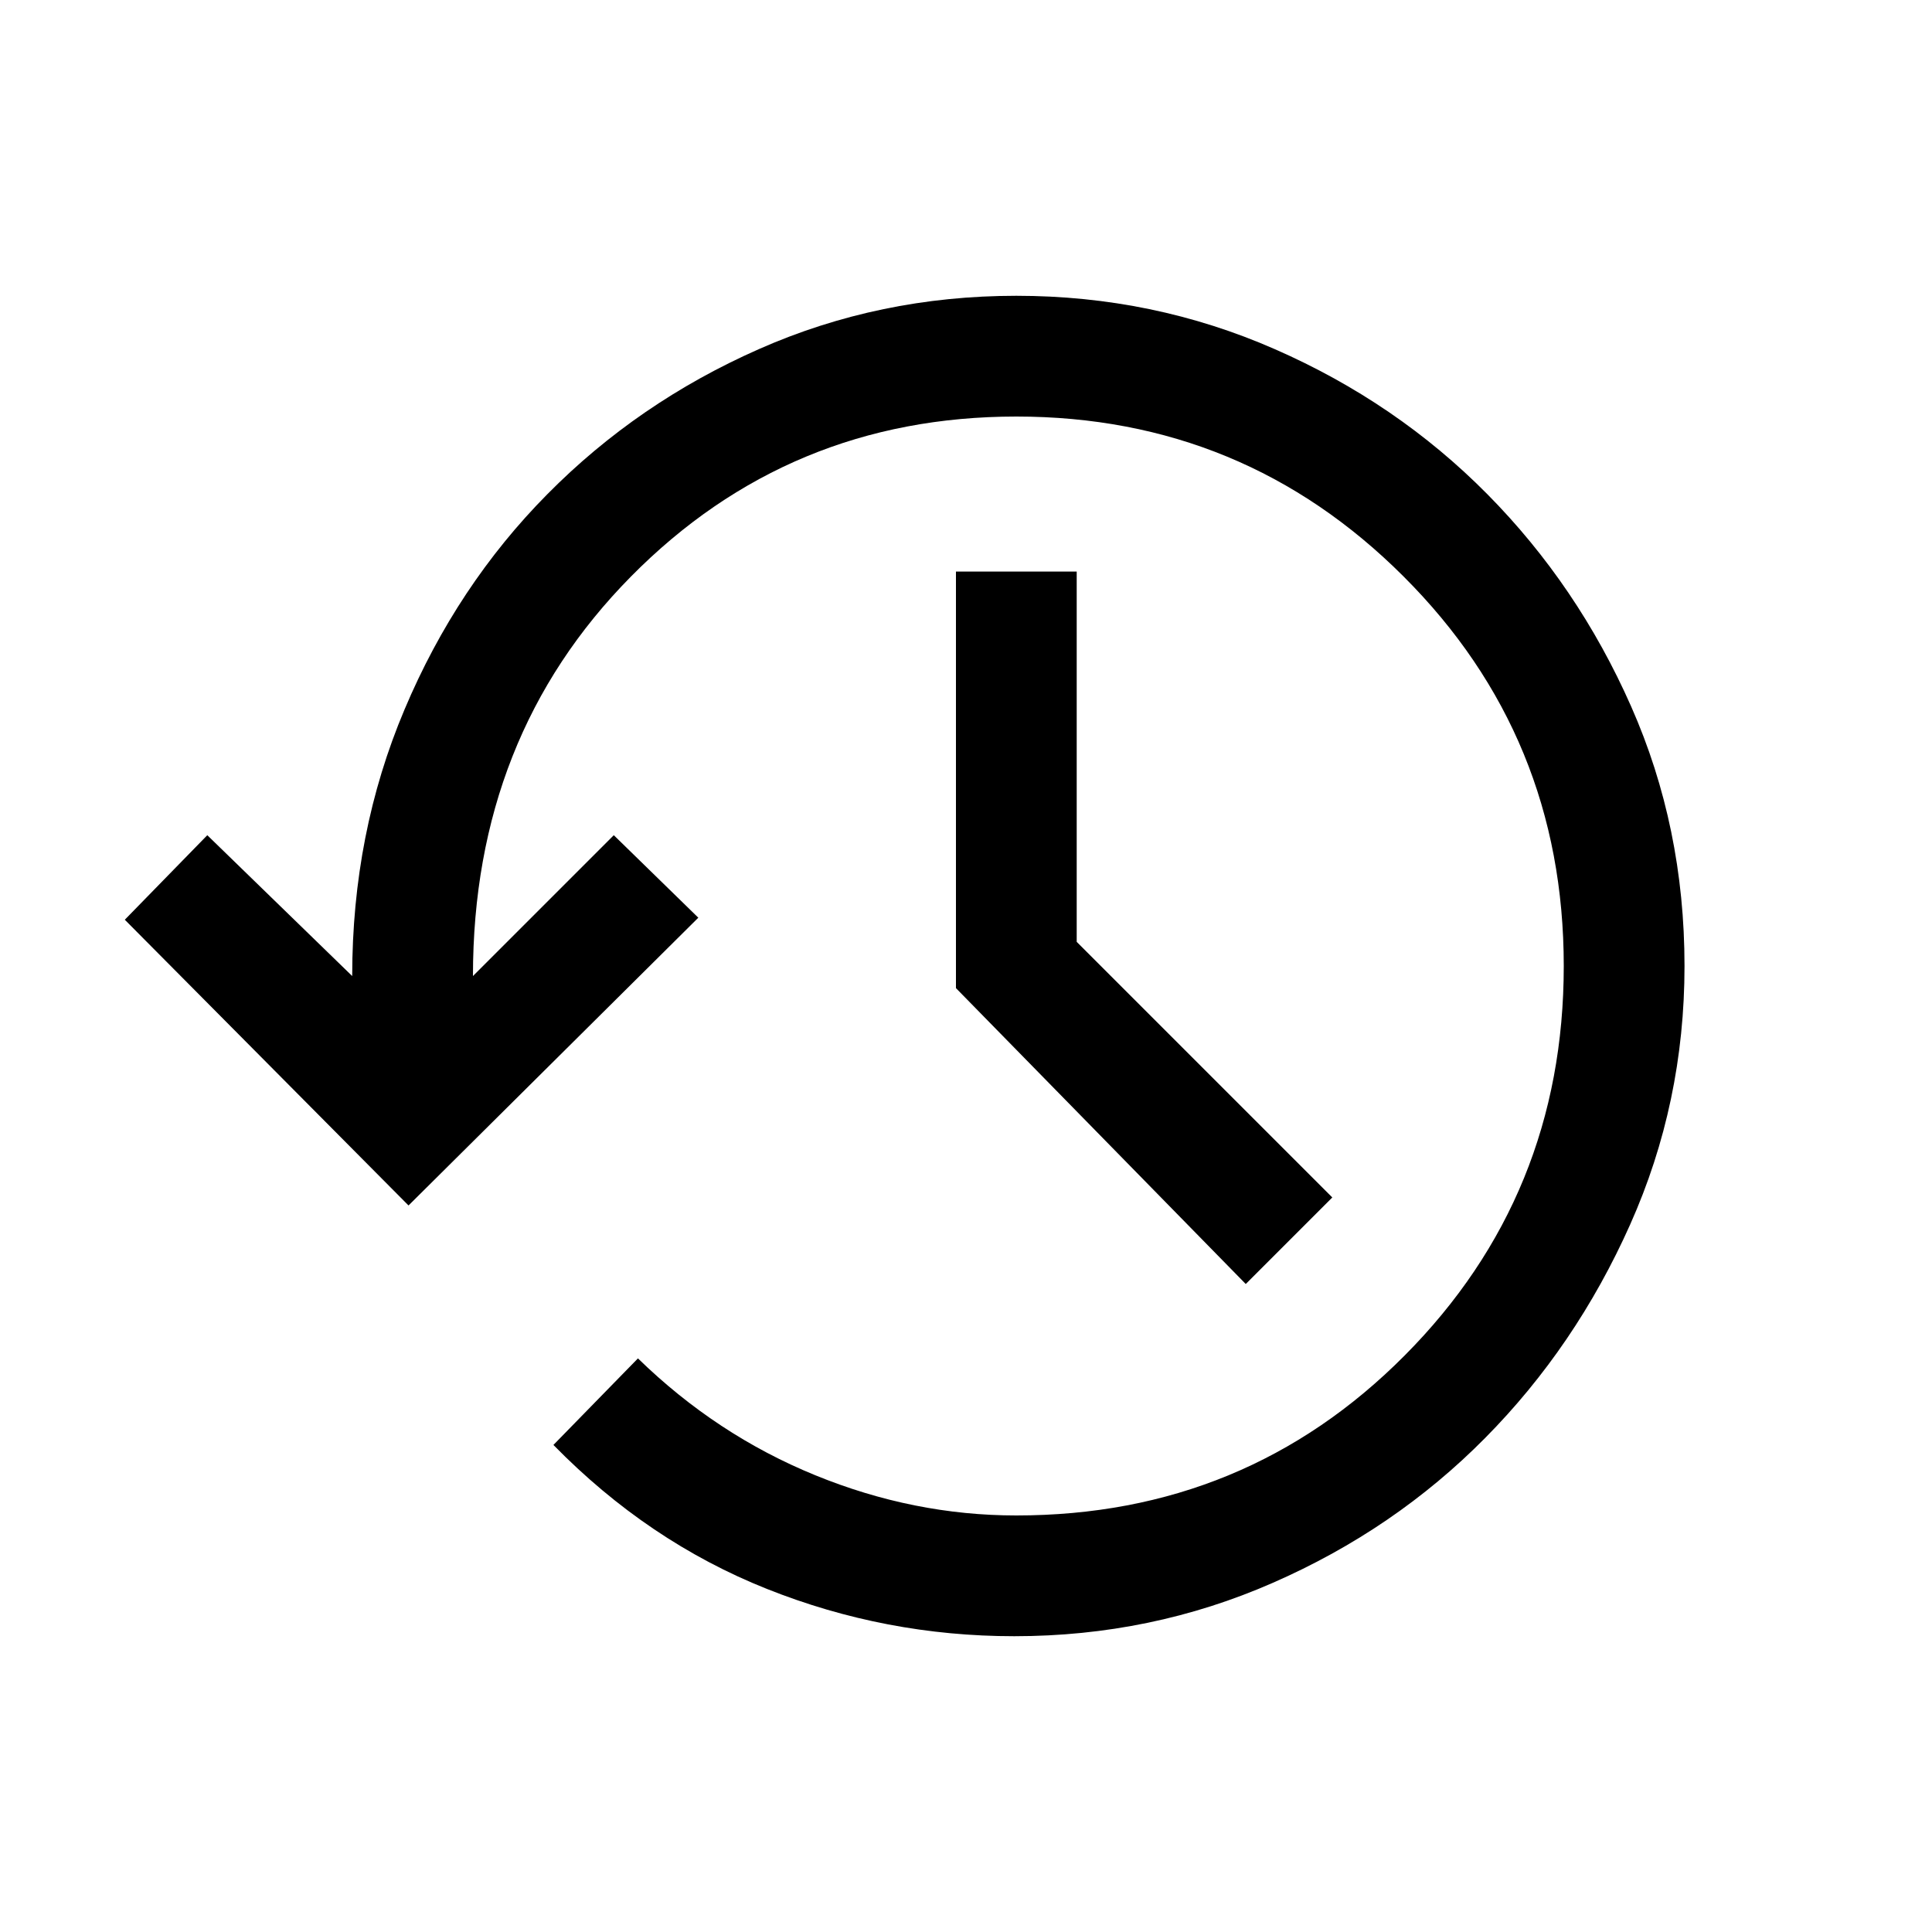 <svg xmlns="http://www.w3.org/2000/svg" height="20" width="20"><path d="M10.5 16.938Q9.167 16.938 7.938 16.448Q6.708 15.958 5.729 14.958L6.604 14.062Q7.417 14.854 8.438 15.271Q9.458 15.688 10.521 15.688Q12.896 15.688 14.542 14.031Q16.188 12.375 16.188 10Q16.188 7.625 14.531 5.969Q12.875 4.312 10.521 4.312Q8.167 4.312 6.531 5.969Q4.896 7.625 4.896 10.104L6.354 8.646L7.229 9.5L4.229 12.479L1.292 9.521L2.146 8.646L3.646 10.104Q3.646 8.625 4.188 7.344Q4.729 6.062 5.667 5.115Q6.604 4.167 7.854 3.615Q9.104 3.062 10.521 3.062Q11.938 3.062 13.198 3.615Q14.458 4.167 15.396 5.115Q16.333 6.062 16.885 7.312Q17.438 8.562 17.438 10Q17.438 11.417 16.875 12.677Q16.312 13.938 15.375 14.885Q14.438 15.833 13.177 16.385Q11.917 16.938 10.5 16.938ZM12.896 13.292 9.896 10.229V5.917H11.146V9.75L13.792 12.396Z"/></svg>